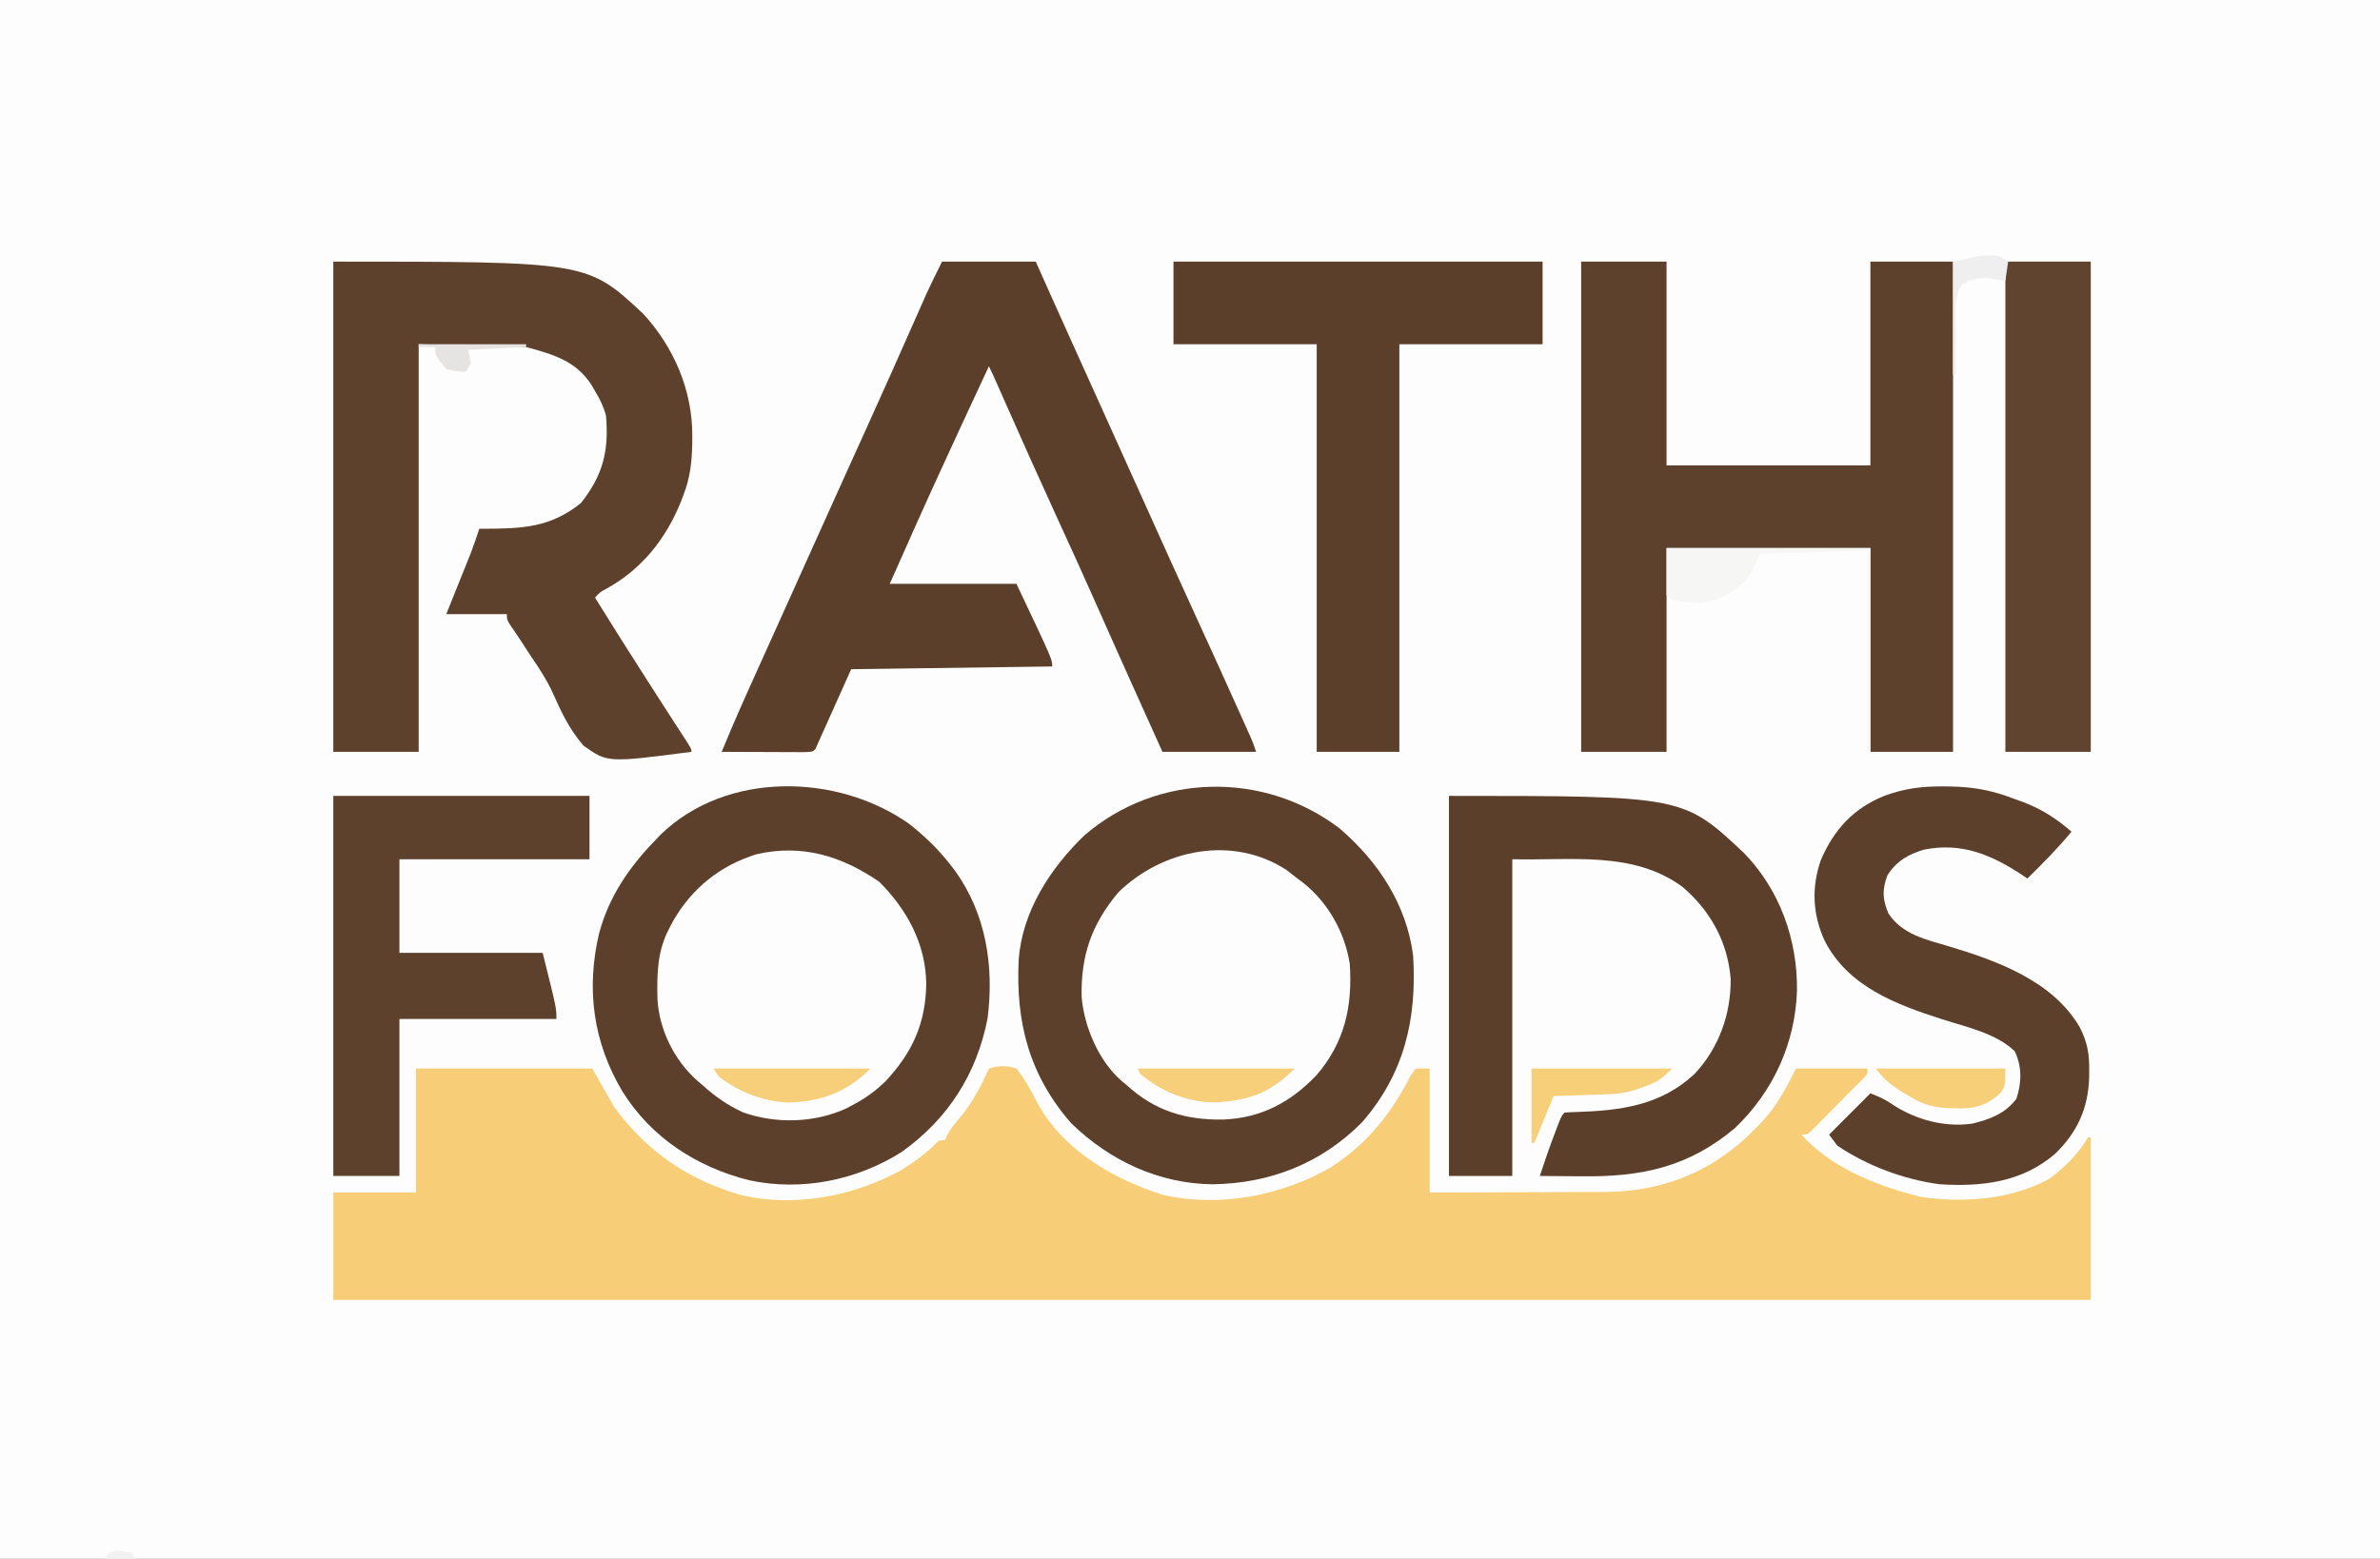<?xml version="1.0" encoding="UTF-8"?>
<svg version="1.1" xmlns="http://www.w3.org/2000/svg" width="864" height="566">
<rect width="100%" height="100%" fill="#808080" stroke="none"/>
<path d="M0 0 C285.12 0 570.24 0 864 0 C864 186.78 864 373.56 864 566 C578.88 566 293.76 566 0 566 C0 379.22 0 192.44 0 0 Z " fill="#FDFDFD" transform="translate(0,0)"/>
<path d="M0 0 C21.12 0 42.24 0 64 0 C66.64 4.62 69.28 9.24 72 14 C83.09 29.139 97.033 39.266 115 45 C115.771 45.246 116.542 45.492 117.336 45.746 C136.759 50.687 158.704 46.46 176 37 C180.52 34.126 184.942 31.14 188.668 27.266 C190 26 190 26 192 26 C192.379 25.149 192.379 25.149 192.766 24.281 C194.161 21.702 195.838 19.723 197.75 17.5 C202.164 12.103 205.131 6.326 208 0 C211.651 -1.029 214.381 -1.237 218 0 C221.224 4.049 223.484 8.493 225.909 13.051 C235.408 30.018 253.575 40.351 271.625 46 C292.18 50.431 314.226 46.212 332.281 35.777 C345.508 27.131 354.194 16.193 361.297 2.203 C361.859 1.476 362.421 0.749 363 0 C364.65 0 366.3 0 368 0 C368 14.85 368 29.7 368 45 C381.626 44.996 381.626 44.996 395.252 44.938 C400.823 44.901 406.394 44.871 411.965 44.88 C416.465 44.887 420.965 44.864 425.465 44.821 C427.167 44.81 428.87 44.809 430.572 44.82 C450.894 44.924 468.752 38.503 483.691 24.305 C484.453 23.544 485.215 22.784 486 22 C486.71 21.301 487.421 20.603 488.152 19.883 C493.885 13.875 497.278 7.367 501 0 C509.58 0 518.16 0 527 0 C527 2 527 2 525.043 4.074 C524.586 4.513 524.129 4.952 523.658 5.404 C521.687 7.301 519.777 9.252 517.863 11.207 C516.346 12.742 514.83 14.277 513.312 15.812 C512.155 16.995 512.155 16.995 510.975 18.201 C510.237 18.946 509.499 19.69 508.738 20.457 C508.068 21.137 507.398 21.818 506.708 22.519 C505 24 505 24 503 24 C513.19 35.595 529.405 42.18 544 46 C544.741 46.196 545.482 46.392 546.246 46.594 C561.803 48.889 579.094 47.666 593 40 C598.708 35.745 603.384 31.132 607 25 C607.33 25 607.66 25 608 25 C608 44.47 608 63.94 608 84 C397.46 84 186.92 84 -30 84 C-30 71.13 -30 58.26 -30 45 C-20.1 45 -10.2 45 0 45 C0 30.15 0 15.3 0 0 Z " fill="#F7CE77" transform="translate(151,388)"/>
<path d="M0 0 C5.6 4.425 10.568 9.178 14.93 14.828 C15.44 15.479 15.951 16.13 16.477 16.801 C27.9 32.552 30.889 51.735 28.43 70.68 C24.485 90.897 14.025 107.147 -2.758 119.141 C-19.136 129.446 -39.122 133.488 -58.155 129.378 C-77.171 124.6 -93.698 113.898 -104.147 97.089 C-114.78 79.225 -117.342 59.912 -112.575 39.729 C-109.045 26.437 -101.579 15.534 -92.07 5.828 C-91.479 5.2 -90.887 4.573 -90.277 3.926 C-66.437 -19.283 -26.028 -18.411 0 0 Z " fill="#5D402B" transform="translate(330.07,299.172)"/>
<path d="M0 0 C13.973 11.961 24.323 27.642 26.688 46.188 C28.102 69.223 23.533 88.975 8.152 106.695 C-6.643 121.655 -25.385 128.954 -46.211 129.215 C-65.75 128.961 -83.357 120.64 -97.312 107.188 C-112.686 89.68 -117.654 70.367 -116.484 47.587 C-115.241 30.186 -104.964 14.377 -92.688 2.562 C-66.386 -20.195 -27.504 -20.978 0 0 Z " fill="#5D402B" transform="translate(486.312,300.812)"/>
<path d="M0 0 C92.209 0 92.209 0 112.438 18.875 C123.615 30.96 130.413 46.824 130.312 63.25 C130.308 64.183 130.304 65.116 130.3 66.077 C130.19 72.777 129.506 78.735 127 85 C126.722 85.748 126.443 86.495 126.156 87.266 C120.665 100.805 111.91 111.754 99.066 118.809 C96.873 119.954 96.873 119.954 95 122 C100.946 131.59 106.977 141.123 113.062 150.625 C113.751 151.7 114.439 152.775 115.148 153.883 C118.099 158.487 121.054 163.089 124.027 167.68 C124.455 168.34 124.882 169.001 125.322 169.681 C126.41 171.362 127.502 173.04 128.594 174.719 C130 177 130 177 130 178 C99.616 181.951 99.616 181.951 90.902 175.82 C85.782 170.035 82.593 163.255 79.494 156.232 C77.357 151.607 74.619 147.508 71.75 143.312 C70.908 142.019 70.069 140.724 69.234 139.426 C68.116 137.697 66.987 135.982 65.818 134.287 C63 130.196 63 130.196 63 128 C55.74 128 48.48 128 41 128 C41.699 126.265 42.397 124.53 43.117 122.742 C44.037 120.453 44.956 118.164 45.875 115.875 C46.335 114.733 46.795 113.591 47.27 112.414 C47.937 110.751 47.937 110.751 48.617 109.055 C49.23 107.531 49.23 107.531 49.855 105.976 C50.996 103.01 52.019 100.023 53 97 C53.604 97.001 54.207 97.002 54.829 97.003 C68.625 96.943 78.866 96.576 89.938 87.625 C97.833 77.577 100.101 68.873 99 56 C98.113 52.65 96.818 49.937 95 47 C94.649 46.377 94.299 45.755 93.938 45.113 C88.326 36.131 80.044 33.739 70 31 C50.695 30.505 50.695 30.505 31 30 C31 78.84 31 127.68 31 178 C20.77 178 10.54 178 0 178 C0 119.26 0 60.52 0 0 Z " fill="#5E412C" transform="translate(121,95)"/>
<path d="M0 0 C10.23 0 20.46 0 31 0 C31 24.42 31 48.84 31 74 C55.42 74 79.84 74 105 74 C105 49.58 105 25.16 105 0 C114.9 0 124.8 0 135 0 C135 58.74 135 117.48 135 178 C125.1 178 115.2 178 105 178 C105 153.58 105 129.16 105 104 C80.58 104 56.16 104 31 104 C31 128.42 31 152.84 31 178 C20.77 178 10.54 178 0 178 C0 119.26 0 60.52 0 0 Z " fill="#5D412C" transform="translate(574,95)"/>
<path d="M0 0 C11.22 0 22.44 0 34 0 C36.63 5.878 36.63 5.878 39.312 11.875 C45.31 25.265 51.352 38.634 57.404 51.999 C62.975 64.302 68.528 76.614 74.063 88.935 C80.1 102.373 86.175 115.794 92.312 129.188 C97.393 140.274 102.443 151.374 107.438 162.5 C107.857 163.434 107.857 163.434 108.286 164.386 C109.066 166.121 109.844 167.857 110.621 169.594 C111.277 171.058 111.277 171.058 111.947 172.553 C113 175 113 175 114 178 C102.78 178 91.56 178 80 178 C77.249 171.896 74.499 165.792 71.75 159.688 C71.338 158.772 70.926 157.857 70.501 156.914 C65.595 146.019 60.708 135.116 55.875 124.188 C51.089 113.372 46.177 102.617 41.243 91.869 C35.044 78.358 28.981 64.79 22.964 51.198 C22.638 50.46 22.311 49.723 21.975 48.964 C21.364 47.583 20.754 46.203 20.144 44.822 C18.626 41.386 18.626 41.386 17 38 C11.9 48.899 6.84 59.817 1.812 70.75 C1.264 71.943 1.264 71.943 0.704 73.159 C-5.989 87.719 -12.53 102.339 -19 117 C-3.82 117 11.36 117 27 117 C40 144.444 40 144.444 40 147 C15.91 147.33 -8.18 147.66 -33 148 C-37.29 157.57 -41.58 167.14 -46 177 C-47 178 -47 178 -50.143 178.114 C-51.534 178.113 -52.925 178.108 -54.316 178.098 C-55.047 178.096 -55.779 178.095 -56.532 178.093 C-58.875 178.088 -61.219 178.075 -63.562 178.062 C-65.148 178.057 -66.733 178.053 -68.318 178.049 C-72.212 178.038 -76.106 178.021 -80 178 C-75.856 167.801 -71.346 157.78 -66.812 147.75 C-66.014 145.98 -65.216 144.211 -64.418 142.441 C-62.764 138.774 -61.11 135.108 -59.455 131.442 C-57.127 126.284 -54.805 121.123 -52.484 115.961 C-52.119 115.148 -51.754 114.335 -51.377 113.498 C-50.641 111.86 -49.905 110.223 -49.168 108.585 C-44.195 97.522 -39.213 86.462 -34.207 75.414 C-33.808 74.533 -33.408 73.652 -32.997 72.744 C-29.725 65.521 -29.725 65.521 -28.183 62.12 C-21.74 47.901 -15.373 33.65 -9.074 19.366 C-8.76 18.657 -8.447 17.949 -8.124 17.218 C-7.288 15.328 -6.455 13.437 -5.621 11.546 C-3.841 7.653 -1.914 3.829 0 0 Z " fill="#5C3F2A" transform="translate(342,95)"/>
<path d="M0 0 C85.02 0 85.02 0 107.125 20.75 C120.126 34.165 126.535 52.149 126.354 70.618 C125.749 89.796 117.735 107.326 103.871 120.578 C86.994 134.815 69.895 138.383 48.25 138.125 C46.763 138.115 45.276 138.106 43.789 138.098 C40.193 138.076 36.596 138.042 33 138 C34.761 132.62 36.593 127.286 38.625 122 C39.263 120.329 39.263 120.329 39.914 118.625 C41 116 41 116 42 115 C43.358 114.879 44.723 114.82 46.086 114.789 C62.225 114.289 76.871 112.46 89.188 100.938 C98.046 91.468 102.418 79.213 102.277 66.355 C101.166 52.911 94.872 41.621 84.715 32.977 C66.717 19.873 44.536 23.538 23 23 C23 60.95 23 98.9 23 138 C15.41 138 7.82 138 0 138 C0 92.46 0 46.92 0 0 Z " fill="#5C3F2A" transform="translate(526,289)"/>
<path d="M0 0 C44.22 0 88.44 0 134 0 C134 9.9 134 19.8 134 30 C116.84 30 99.68 30 82 30 C82 78.84 82 127.68 82 178 C72.1 178 62.2 178 52 178 C52 129.16 52 80.32 52 30 C34.84 30 17.68 30 0 30 C0 20.1 0 10.2 0 0 Z " fill="#5C3F2A" transform="translate(426,95)"/>
<path d="M0 0 C1.352 1.018 2.687 2.058 4 3.125 C4.611 3.576 5.222 4.027 5.852 4.492 C15.047 11.662 21.208 22.639 23 34.125 C24.027 49.499 21.2 62.602 10.895 74.57 C1.447 84.425 -9.094 90.054 -22.913 90.651 C-36.585 90.854 -47.747 87.556 -58 78.125 C-58.612 77.626 -59.225 77.127 -59.855 76.613 C-68.153 69.342 -73.423 56.966 -74.336 46.145 C-74.665 31.053 -70.72 19.761 -61 8.125 C-44.902 -7.525 -19.6 -12.71 0 0 Z " fill="#FEFDFD" transform="translate(467,315.875)"/>
<path d="M0 0 C10.048 10.048 16.849 22.503 17.062 36.875 C16.915 51.342 12 62.097 2.188 72.523 C-1.337 75.921 -4.869 78.513 -9.188 80.812 C-10.096 81.298 -11.005 81.784 -11.941 82.285 C-23.459 87.566 -37.422 87.968 -49.375 83.75 C-54.995 81.192 -59.631 77.953 -64.188 73.812 C-64.886 73.217 -65.585 72.621 -66.305 72.008 C-74.569 64.492 -79.953 53.576 -80.523 42.359 C-80.697 33.19 -80.588 25.092 -76.188 16.812 C-75.702 15.892 -75.216 14.972 -74.715 14.023 C-67.822 2.194 -57.693 -5.917 -44.59 -9.996 C-28.087 -13.788 -13.694 -9.398 0 0 Z " fill="#FEFDFD" transform="translate(319.188,320.188)"/>
<path d="M0 0 C1.008 0.007 2.016 0.014 3.054 0.021 C11.23 0.196 18.092 1.456 25.75 4.438 C26.804 4.811 27.859 5.185 28.945 5.57 C35.819 8.172 41.23 11.601 46.75 16.438 C41.766 22.471 36.331 27.956 30.75 33.438 C30.049 32.967 29.348 32.496 28.625 32.012 C17.493 24.707 6.672 20.214 -6.859 22.969 C-12.644 24.755 -16.711 27.05 -20.062 32.25 C-22.01 37.477 -21.883 40.907 -19.75 46.062 C-14.698 53.814 -5.927 55.635 2.449 58.125 C20.044 63.4 40.019 70.734 49.75 87.438 C52.513 92.852 53.267 97.139 53.188 103.188 C53.181 103.977 53.175 104.767 53.169 105.581 C52.87 116.839 48.828 125.707 40.688 133.5 C28.672 143.785 14.062 145.435 -1.25 144.438 C-14.319 142.646 -27.26 137.808 -38.25 130.438 C-39.24 129.118 -40.23 127.797 -41.25 126.438 C-36.3 121.487 -31.35 116.537 -26.25 111.438 C-22.686 112.863 -20.671 113.728 -17.75 115.812 C-9.357 121.139 0.86 123.852 10.75 122.438 C17.29 120.82 22.582 118.856 26.75 113.438 C28.683 107.639 28.833 101.644 26.125 96.125 C19.397 89.655 8.574 87.35 -0.1 84.574 C-16.853 79.195 -34.272 72.743 -42.812 56.125 C-47.186 46.647 -47.722 36.837 -44.285 26.879 C-39.561 15.736 -32.497 8.03 -21.25 3.438 C-14.109 0.796 -7.592 -0.08 0 0 Z " fill="#5D402B" transform="translate(705.25,285.562)"/>
<path d="M0 0 C30.69 0 61.38 0 93 0 C93 7.59 93 15.18 93 23 C70.23 23 47.46 23 24 23 C24 34.22 24 45.44 24 57 C41.16 57 58.32 57 76 57 C81 77 81 77 81 81 C62.19 81 43.38 81 24 81 C24 99.81 24 118.62 24 138 C16.08 138 8.16 138 0 138 C0 92.46 0 46.92 0 0 Z " fill="#5E412C" transform="translate(121,289)"/>
<path d="M0 0 C10.23 0 20.46 0 31 0 C31 58.74 31 117.48 31 178 C20.77 178 10.54 178 0 178 C0 119.26 0 60.52 0 0 Z " fill="#604430" transform="translate(728,95)"/>
<path d="M0 0 C24.42 0 48.84 0 74 0 C74 24.42 74 48.84 74 74 C73.67 74 73.34 74 73 74 C73 49.91 73 25.82 73 1 C60.13 1.33 47.26 1.66 34 2 C32.68 4.64 31.36 7.28 30 10 C25.347 15.74 19.361 19.193 12 20 C2.236 19.236 2.236 19.236 0 17 C0 11.39 0 5.78 0 0 Z " fill="#F6F6F5" transform="translate(605,199)"/>
<path d="M0 0 C15.51 0 31.02 0 47 0 C47 6 47 6 45.375 8.688 C41.169 12.782 37.127 14.366 31.24 14.468 C30.563 14.458 29.886 14.448 29.188 14.438 C28.48 14.43 27.772 14.422 27.043 14.415 C21.171 14.23 16.933 13.098 12 10 C11.197 9.518 10.394 9.036 9.566 8.539 C5.415 5.922 3.014 4.019 0 0 Z " fill="#F7CF79" transform="translate(681,388)"/>
<path d="M0 0 C18.81 0 37.62 0 57 0 C49.366 7.634 42.718 10.859 32 12 C31.26 12.084 30.52 12.168 29.758 12.254 C19.425 12.841 8.814 8.638 1 2 C0.67 1.34 0.34 0.68 0 0 Z " fill="#F7CF7A" transform="translate(413,388)"/>
<path d="M0 0 C16.83 0 33.66 0 51 0 C47.497 3.503 46.256 4.592 41.938 6.188 C41.08 6.511 40.223 6.835 39.34 7.168 C35.38 8.576 32.223 9.173 28.02 9.316 C26.856 9.358 25.693 9.4 24.494 9.443 C22.672 9.502 22.672 9.502 20.812 9.562 C19.586 9.606 18.359 9.649 17.096 9.693 C14.064 9.8 11.032 9.9 8 10 C5.69 15.61 3.38 21.22 1 27 C0.67 27 0.34 27 0 27 C0 18.09 0 9.18 0 0 Z " fill="#F7CF79" transform="translate(556,388)"/>
<path d="M0 0 C18.81 0 37.62 0 57 0 C48.492 8.508 39.466 11.897 27.375 12.375 C18 11.964 9.476 8.618 2 3 C1.34 2.01 0.68 1.02 0 0 Z " fill="#F7CF7A" transform="translate(259,388)"/>
<path d="M0 0 C0.773 -0.014 1.547 -0.028 2.344 -0.043 C4.5 0.188 4.5 0.188 7.5 2.188 C7.17 4.497 6.84 6.808 6.5 9.188 C5.859 9.069 5.219 8.95 4.559 8.828 C3.694 8.699 2.829 8.57 1.938 8.438 C1.091 8.298 0.244 8.159 -0.629 8.016 C-3.77 8.204 -6.366 8.617 -9.071 10.302 C-12.595 14.951 -11.483 22.3 -11.438 27.938 C-11.451 29.413 -11.467 30.888 -11.486 32.363 C-11.527 35.972 -11.525 39.579 -11.5 43.188 C-11.83 43.188 -12.16 43.188 -12.5 43.188 C-12.5 29.657 -12.5 16.128 -12.5 2.188 C-10.85 1.857 -9.2 1.528 -7.5 1.188 C-4.714 0.259 -2.889 0.024 0 0 Z " fill="#EFEFEF" transform="translate(721.5,92.812)"/>
<path d="M0 0 C12.87 0 25.74 0 39 0 C39 0.33 39 0.66 39 1 C28.605 1.495 28.605 1.495 18 2 C18.33 3.65 18.66 5.3 19 7 C18.01 8.485 18.01 8.485 17 10 C13.75 9.875 13.75 9.875 10 9 C6 4.179 6 4.179 6 1 C4.02 1 2.04 1 0 1 C0 0.67 0 0.34 0 0 Z " fill="#E6E4E2" transform="translate(152,125)"/>
<path d="M0 0 C0.33 0.66 0.66 1.32 1 2 C-2.63 2 -6.26 2 -10 2 C-7.882 -2.236 -3.914 -0.936 0 0 Z " fill="#F1F1F1" transform="translate(48,564)"/>
</svg>
